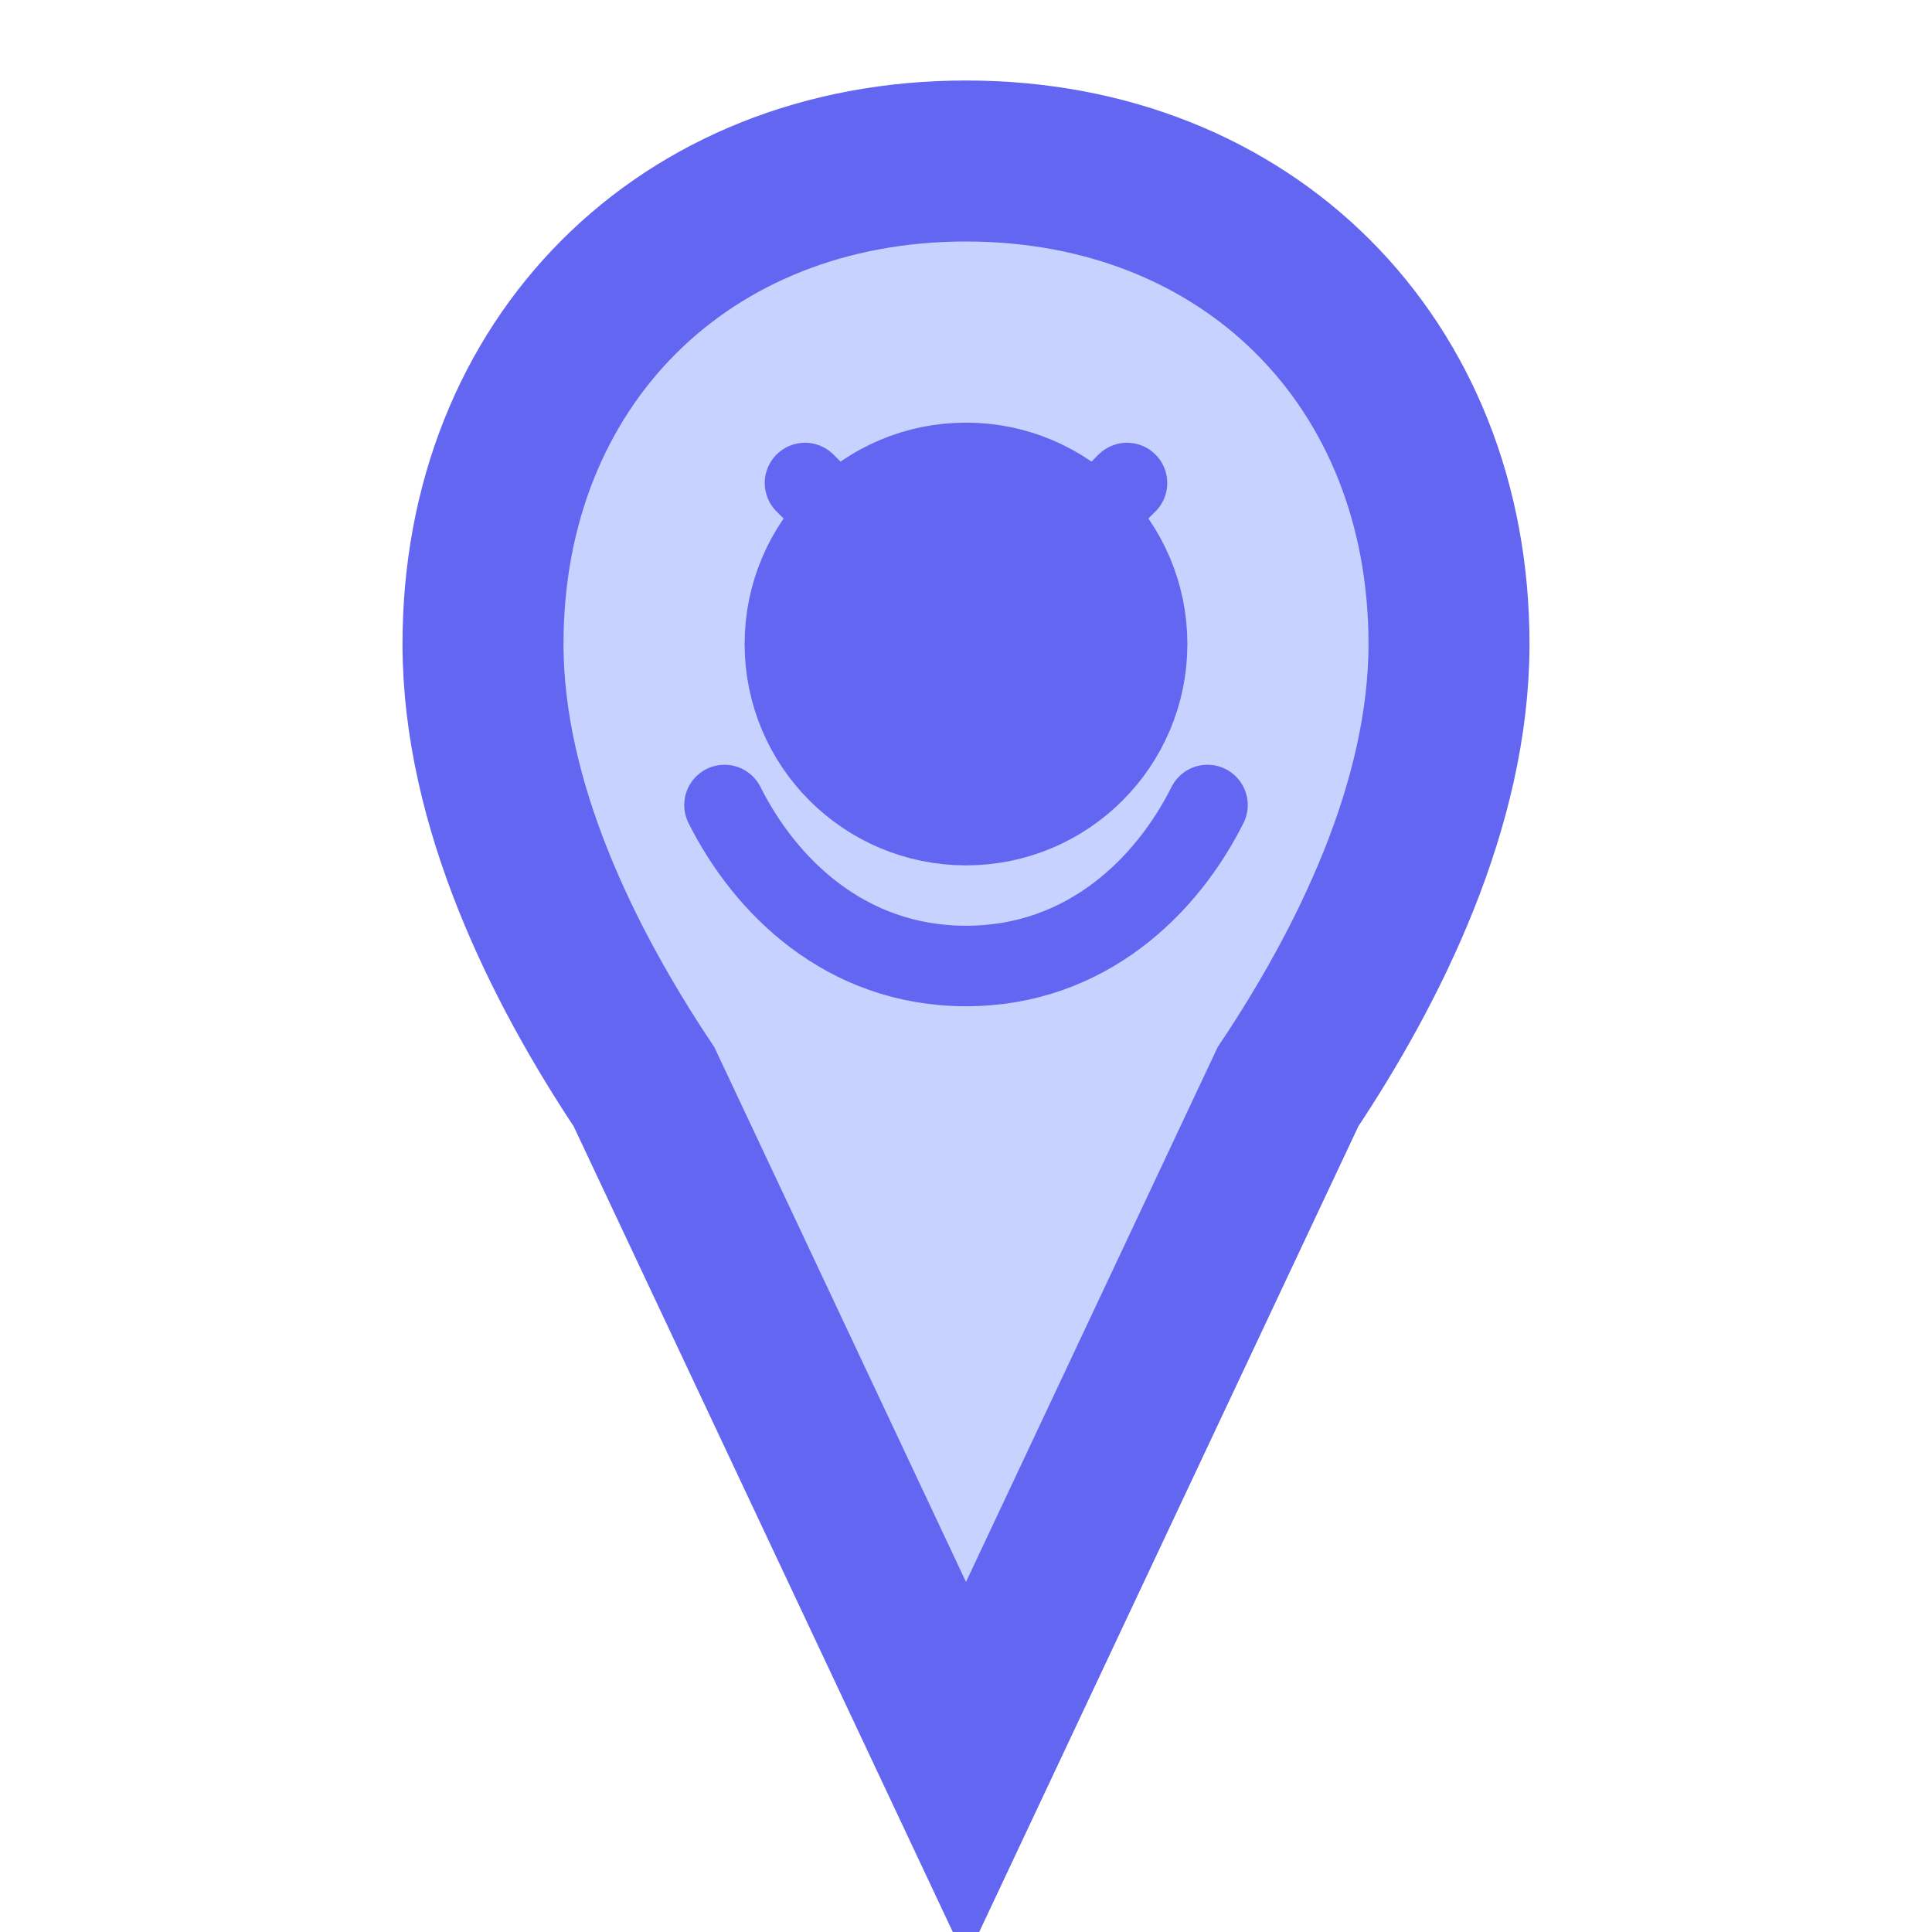 <svg width="24" height="24" viewBox="0 0 24 24" fill="none" xmlns="http://www.w3.org/2000/svg">
  <path d="M12 2C8.5 2 6 4.5 6 8c0 2 1 4 2 5.5L12 22l4-8.5c1-1.5 2-3.5 2-5.5 0-3.5-2.5-6-6-6z" stroke="#6366f1" stroke-width="2" fill="#c7d2fe"/>
  <circle cx="12" cy="8" r="2" stroke="#6366f1" stroke-width="1.5" fill="#6366f1"/>
  <path d="M9 10c0.5 1 1.5 2 3 2s2.5-1 3-2" stroke="#6366f1" stroke-width="1" stroke-linecap="round"/>
  <path d="M10 6l2 2 2-2" stroke="#6366f1" stroke-width="1" stroke-linecap="round"/>
</svg>